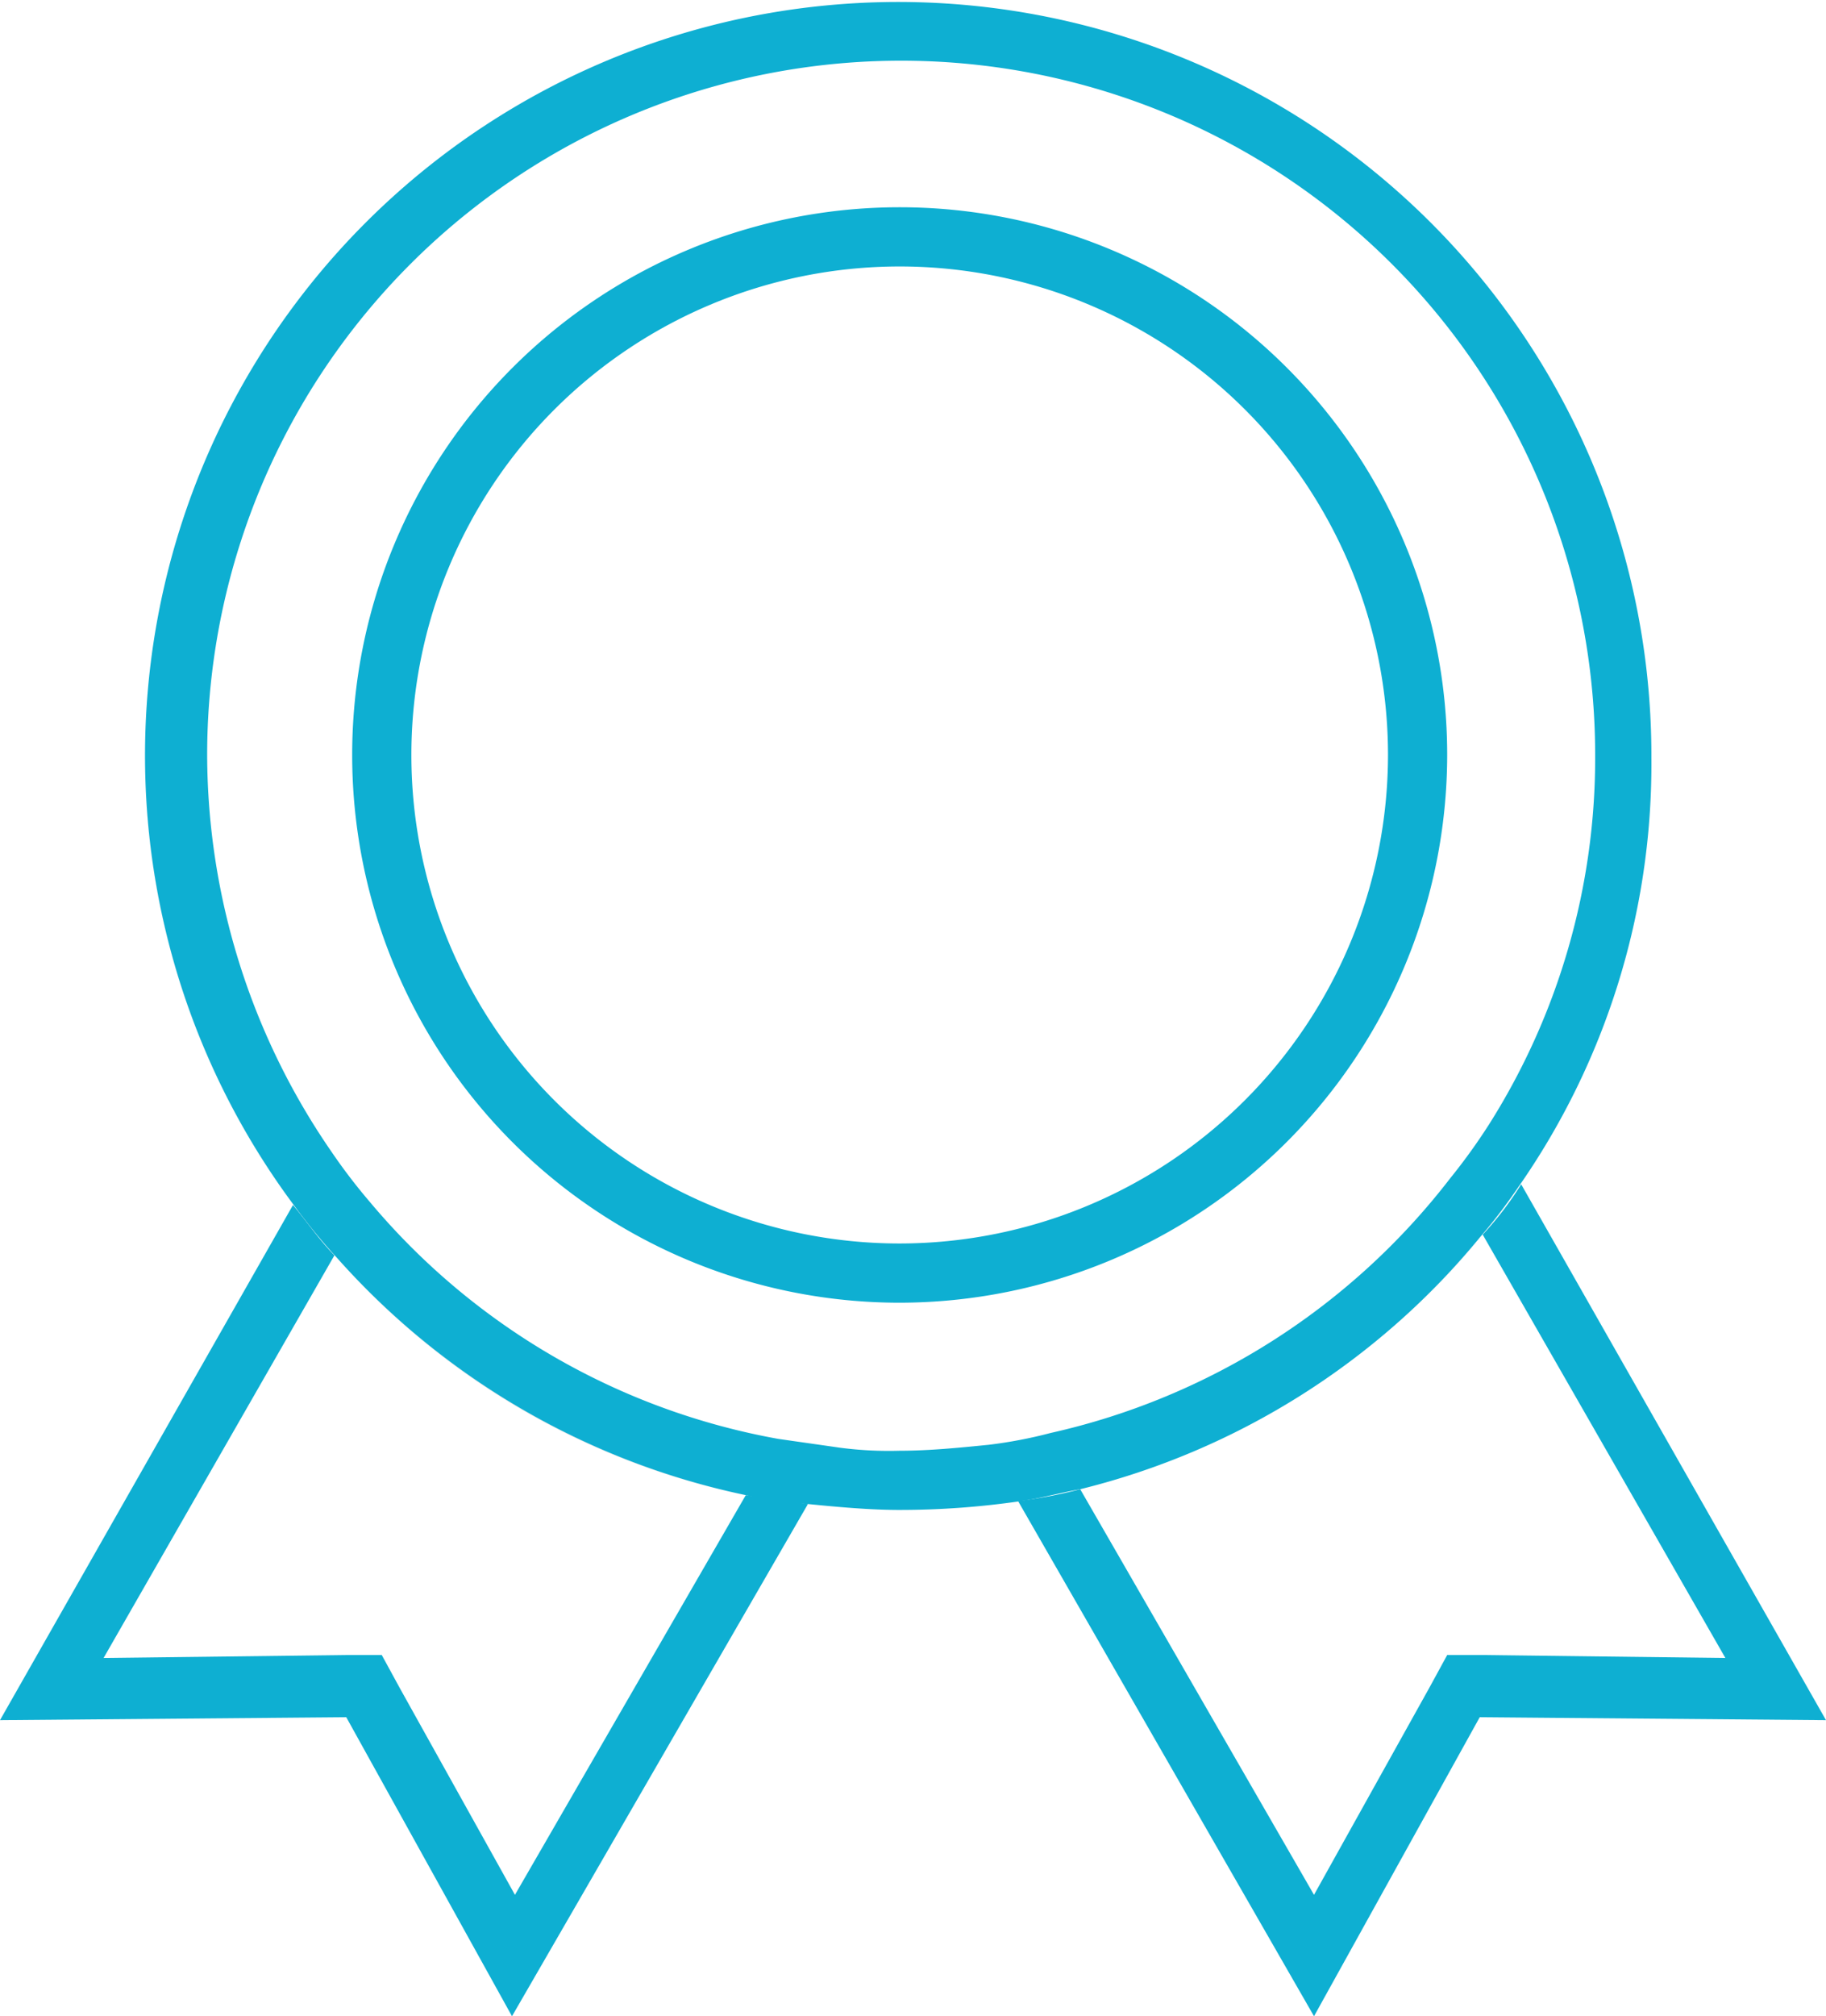 <svg id="stats-awards" xmlns="http://www.w3.org/2000/svg" width="61.7" height="68.1" viewBox="0 0 61.7 68.1">
  <path id="Path_709" data-name="Path 709" d="M11.7,55.9h1.2l.6,1.1,3.9,7,7.8-13.5a24.8,24.8,0,0,1-13.8-8L3.5,56Z" fill="none"/>
  <circle id="Ellipse_6" data-name="Ellipse 6" cx="16.5" cy="16.5" r="16.5" transform="translate(13.9 9)" fill="none"/>
  <path id="Path_710" data-name="Path 710" d="M36.5,50.3l8,13.7,3.9-7,.6-1.1h1.2l8.2.1L50.2,41.7A26.425,26.425,0,0,1,36.5,50.3Z" fill="none"/>
  <path id="Path_711" data-name="Path 711" d="M49,39.9c.4-.6.9-1.2,1.3-1.8a23.139,23.139,0,0,0,3.6-12.5,23.5,23.5,0,1,0-47-.1,22.937,22.937,0,0,0,4.2,13.4h0c.4.6.9,1.2,1.3,1.7a23.705,23.705,0,0,0,13.8,8l2.1.3h0a13.4,13.4,0,0,0,2,.1c1,0,2-.1,3-.2a15.524,15.524,0,0,0,2.1-.4A23.8,23.8,0,0,0,49,39.9ZM30.4,44A18.5,18.5,0,1,1,48.9,25.5,18.522,18.522,0,0,1,30.4,44Z" fill="none"/>
  <path id="Path_712" data-name="Path 712" d="M51.4,40a10.917,10.917,0,0,1-1.3,1.7L58.3,56l-8.2-.1H48.9L48.3,57l-3.9,7L36.5,50.3a15.525,15.525,0,0,1-2.1.4l10,17.4L50,58h0l11.7.1Z" fill="#0eafd2"/>
  <path id="Path_713" data-name="Path 713" d="M17.4,64l-3.9-7-.6-1.1H11.7L3.5,56l7.8-13.6c-.5-.5-.9-1.1-1.4-1.7h0L0,58.1,11.7,58h0l5.6,10.1h0l10-17.3-2.1-.3Z" fill="#0eafd2"/>
  <path id="Path_714" data-name="Path 714" d="M55.9,25.5A25.479,25.479,0,0,0,30.4,0,25.479,25.479,0,0,1,55.9,25.5Z" fill="#e2e5e7"/>
  <path id="Path_715" data-name="Path 715" d="M30.4,0A25.479,25.479,0,0,0,4.9,25.5,25.479,25.479,0,0,1,30.4,0Z" fill="#e2e5e7"/>
  <path id="Path_716" data-name="Path 716" d="M50.1,41.7A19.224,19.224,0,0,0,51.4,40a25.677,25.677,0,0,0,4.5-14.5A25.677,25.677,0,0,1,51.4,40c-.4.6-.9,1.2-1.3,1.7a25.606,25.606,0,0,1-13.6,8.5,15.525,15.525,0,0,1-2.1.4,27.277,27.277,0,0,1-4.1.3,28.279,28.279,0,0,0,4.1-.3c.7-.1,1.4-.3,2.1-.4A25.021,25.021,0,0,0,50.1,41.7Z" fill="#e2e5e7"/>
  <path id="Path_717" data-name="Path 717" d="M27.3,50.8l-2.1-.3a25.147,25.147,0,0,1-13.8-8c-.5-.5-.9-1.1-1.4-1.7h0A25.35,25.35,0,0,1,4.9,25.5,25.572,25.572,0,0,0,10,40.8h0a20.948,20.948,0,0,0,1.4,1.7,25.5,25.5,0,0,0,13.8,8l2.1.3h0c1,.1,2.1.2,3.1.2-1,0-2.1-.1-3.1-.2Z" fill="#e2e5e7"/>
  <path id="Path_718" data-name="Path 718" d="M36.5,50.3A25.338,25.338,0,0,0,50,41.8a19.224,19.224,0,0,0,1.3-1.7,24.936,24.936,0,0,0,4.5-14.5A25.45,25.45,0,1,0,10,40.8h0a20.948,20.948,0,0,0,1.4,1.7,25.5,25.5,0,0,0,13.8,8,15.171,15.171,0,0,0,2.1.3h0c1,.1,2.1.2,3.1.2a28.279,28.279,0,0,0,4.1-.3C35.2,50.6,35.9,50.4,36.5,50.3ZM30.4,49a12.75,12.75,0,0,1-2-.1h0l-2.1-.3a23.4,23.4,0,0,1-13.8-8,19.225,19.225,0,0,1-1.3-1.7h0A23.67,23.67,0,0,1,7,25.5a23.45,23.45,0,1,1,46.9,0A23.139,23.139,0,0,1,50.3,38,20.279,20.279,0,0,1,49,39.8a23.519,23.519,0,0,1-13.5,8.6,15.525,15.525,0,0,1-2.1.4C32.4,48.9,31.4,49,30.4,49Z" fill="#0eafd2"/>
  <path id="Path_719" data-name="Path 719" d="M48.9,25.5A18.5,18.5,0,1,0,30.4,44,18.522,18.522,0,0,0,48.9,25.5ZM30.4,42A16.5,16.5,0,1,1,46.9,25.5,16.516,16.516,0,0,1,30.4,42Z" fill="#0eafd2"/>
</svg>
